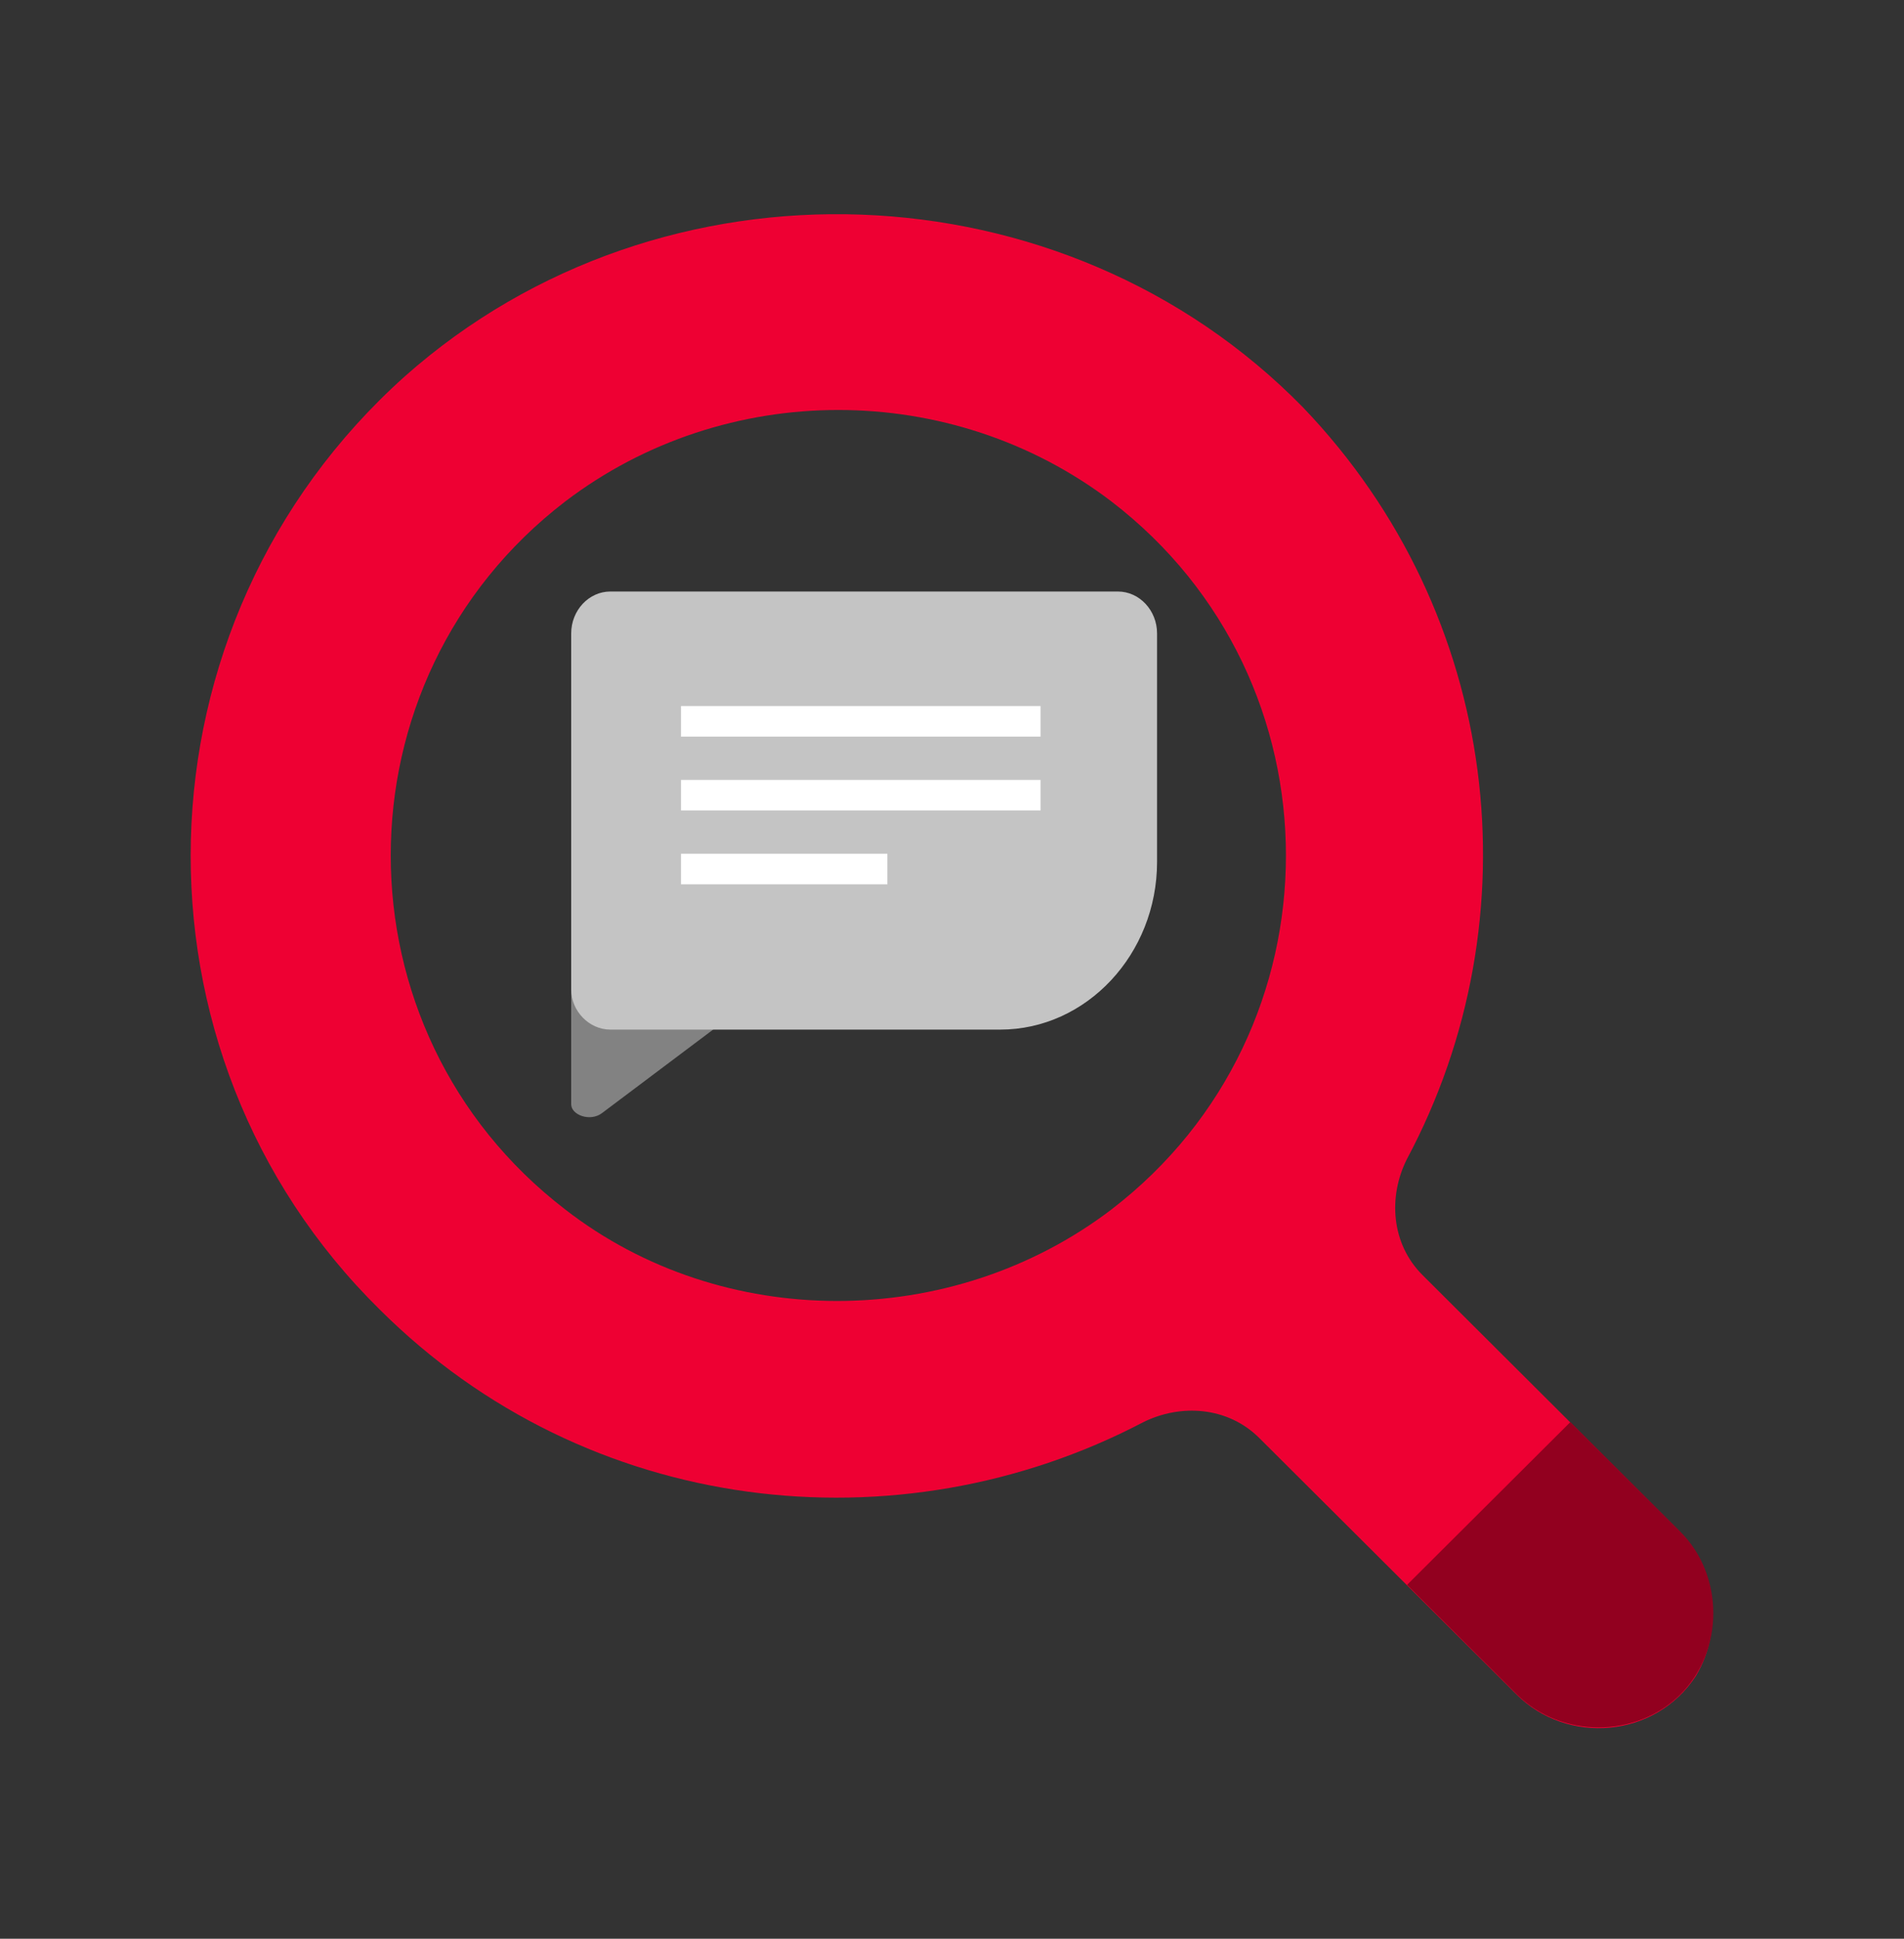 <svg width="56" height="57" viewBox="0 0 56 57" fill="none" xmlns="http://www.w3.org/2000/svg">
<rect x="0" y="0" width="56" height="57" fill="#333333" stroke="none"/>
<path d="M49.323 44.947L41.84 37.489C40.916 36.569 40.824 35.187 41.378 34.082C45.166 26.993 44.15 18.061 38.33 11.984C31.309 4.803 19.483 4.342 11.908 11.064C3.778 18.338 3.501 30.952 11.169 38.502C17.266 44.579 26.412 45.592 33.618 41.817C34.727 41.264 36.112 41.356 37.036 42.277L44.612 49.827C46.09 51.3 48.677 51.116 49.878 49.275C50.709 47.894 50.432 46.144 49.323 44.947ZM16.62 35.556C9.783 30.307 9.783 19.995 16.62 14.747C21.331 11.156 27.983 11.156 32.694 14.747C39.531 19.995 39.531 30.307 32.694 35.556C27.983 39.147 21.239 39.147 16.62 35.556Z" fill="#EE0033"/>
<path d="M46.188 41.809L41.384 46.597L44.617 49.82C45.911 51.109 48.128 51.109 49.421 49.82C50.715 48.531 50.715 46.321 49.421 45.032L46.188 41.809Z" fill="#92001F"/>
<path d="M23.261 28.553L17.703 32.728C17.356 32.989 16.8 32.781 16.8 32.468V28.553H23.261Z" fill="#828282"/>
<path d="M17.952 30.271H29.42C31.956 30.271 34.031 28.052 34.031 25.341V18.623C34.031 17.945 33.512 17.391 32.878 17.391H17.952C17.319 17.391 16.8 17.945 16.8 18.623V29.1C16.8 29.716 17.319 30.271 17.952 30.271Z" fill="#C4C4C4"/>
<path d="M30.605 20.758H20.03V21.657H30.605V20.758Z" fill="white"/>
<path d="M30.605 22.93H20.03V23.828H30.605V22.93Z" fill="white"/>
<path d="M26.099 25.101H20.03V25.999H26.099V25.101Z" fill="white"/>
</svg>
